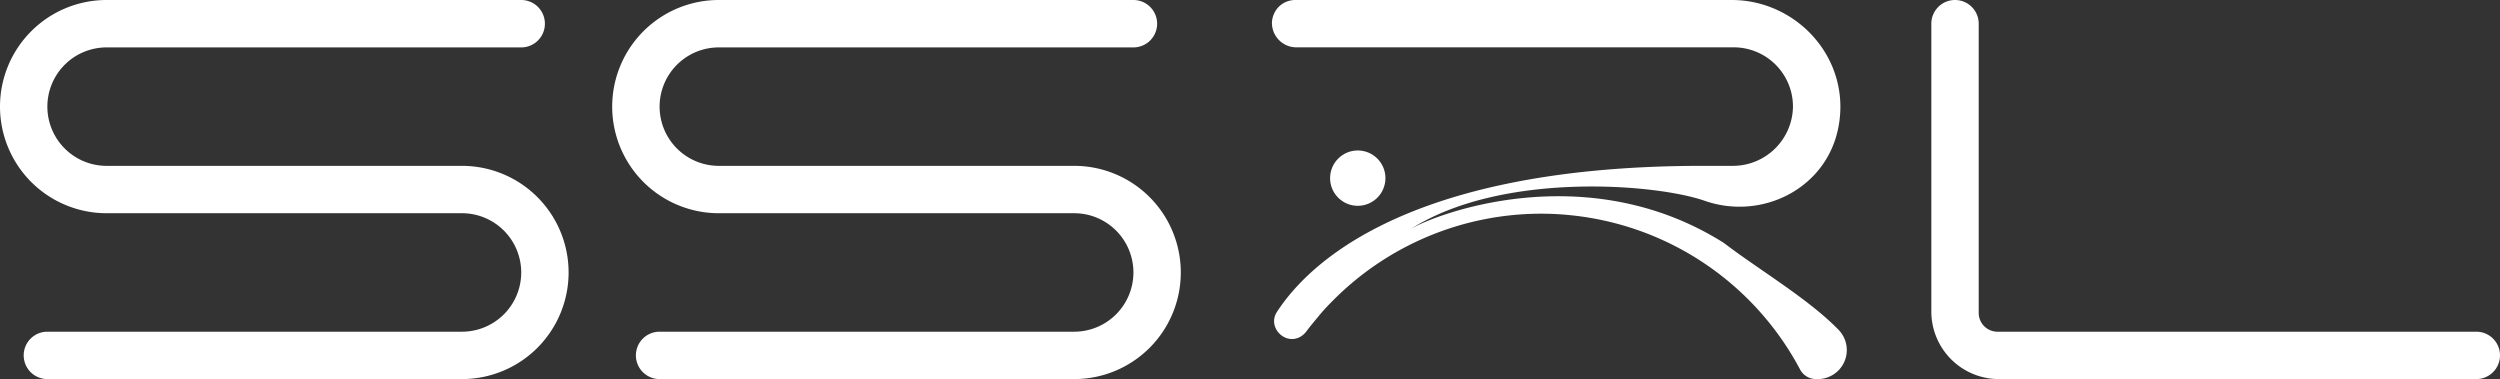 <svg xmlns="http://www.w3.org/2000/svg" viewBox="0 0 748.86 113.55"><rect x="0" y="0" width="748.86" height="113.55" fill="#333333" stroke="none"/><defs><style>.cls-1{fill:#fff;}</style></defs><g id="Layer_2" data-name="Layer 2"><g id="Layer_1-2" data-name="Layer 1"><path class="cls-1" d="M14.19,31.94h0A17.74,17.74,0,0,0,31.93,49.68H138.38a31.94,31.94,0,0,1,31.94,31.93h0a31.94,31.94,0,0,1-31.94,31.94H14.19a7.09,7.09,0,0,1-7.09-7.1h0a7.08,7.08,0,0,1,7.09-7.09H138.38a17.75,17.75,0,0,0,17.75-17.75h0a17.75,17.75,0,0,0-17.75-17.74H31.93A31.94,31.94,0,0,1,0,31.94H0A31.94,31.94,0,0,1,31.93,0h124.2a7.09,7.09,0,0,1,7.09,7.1h0a7.09,7.09,0,0,1-7.09,7.1H31.93A17.74,17.74,0,0,0,14.19,31.94Z"/><path class="cls-1" d="M197.58,31.94h0a17.74,17.74,0,0,0,17.74,17.74H321.77A31.93,31.93,0,0,1,353.7,81.61h0a31.93,31.93,0,0,1-31.93,31.94H197.58a7.1,7.1,0,0,1-7.1-7.1h0a7.09,7.09,0,0,1,7.1-7.09H321.77a17.75,17.75,0,0,0,17.74-17.75h0a17.74,17.74,0,0,0-17.74-17.74H215.32a31.94,31.94,0,0,1-31.94-31.93h0A31.94,31.94,0,0,1,215.32,0H339.51a7.1,7.1,0,0,1,7.1,7.1h0a7.1,7.1,0,0,1-7.1,7.1H215.32A17.74,17.74,0,0,0,197.58,31.94Z"/><path class="cls-1" d="M748.86,106.45h0a7.1,7.1,0,0,1-7.1,7.1h-143a20.24,20.24,0,0,1-20.24-20.24V7.1a7.1,7.1,0,0,1,7.1-7.1h0a7.09,7.09,0,0,1,7.09,7.1V93.74a5.62,5.62,0,0,0,5.62,5.62H741.76A7.09,7.09,0,0,1,748.86,106.45Z"/><path class="cls-1" d="M544.44,113.55H544a5.42,5.42,0,0,1-4.78-2.84,87.75,87.75,0,0,0-69.67-46.33c-2.6-.25-5.25-.37-7.91-.37a87.87,87.87,0,0,0-62.16,25.81c-1.49,1.49-2.94,3-4.31,4.66s-2.64,3.14-3.87,4.8a5.84,5.84,0,0,1-1.88,1.65c-4.63,2.48-9.75-2.94-7-7.38a.44.44,0,0,1,.06-.1c6.65-10.12,33-43.77,127.46-43.77h9a18,18,0,0,0,18.13-17.5,17.74,17.74,0,0,0-17.74-18h-131A7.32,7.32,0,0,1,381,6.86,7.17,7.17,0,0,1,383,2.08a7,7,0,0,1,5-2.08H518.73c17.9,0,32.88,14.66,32.54,32.56A32.09,32.09,0,0,1,550,40.93c-4.85,16.51-23.12,24.89-39.36,19.22-14.85-5.19-61.34-8.82-88.29,8.6,6.43-4.16,52.24-22.3,94,4,10.44,8,25.47,16.82,34.46,26.13A8.69,8.69,0,0,1,544.44,113.55Z"/><circle class="cls-1" cx="406.71" cy="53.36" r="8.29"/></g></g></svg>